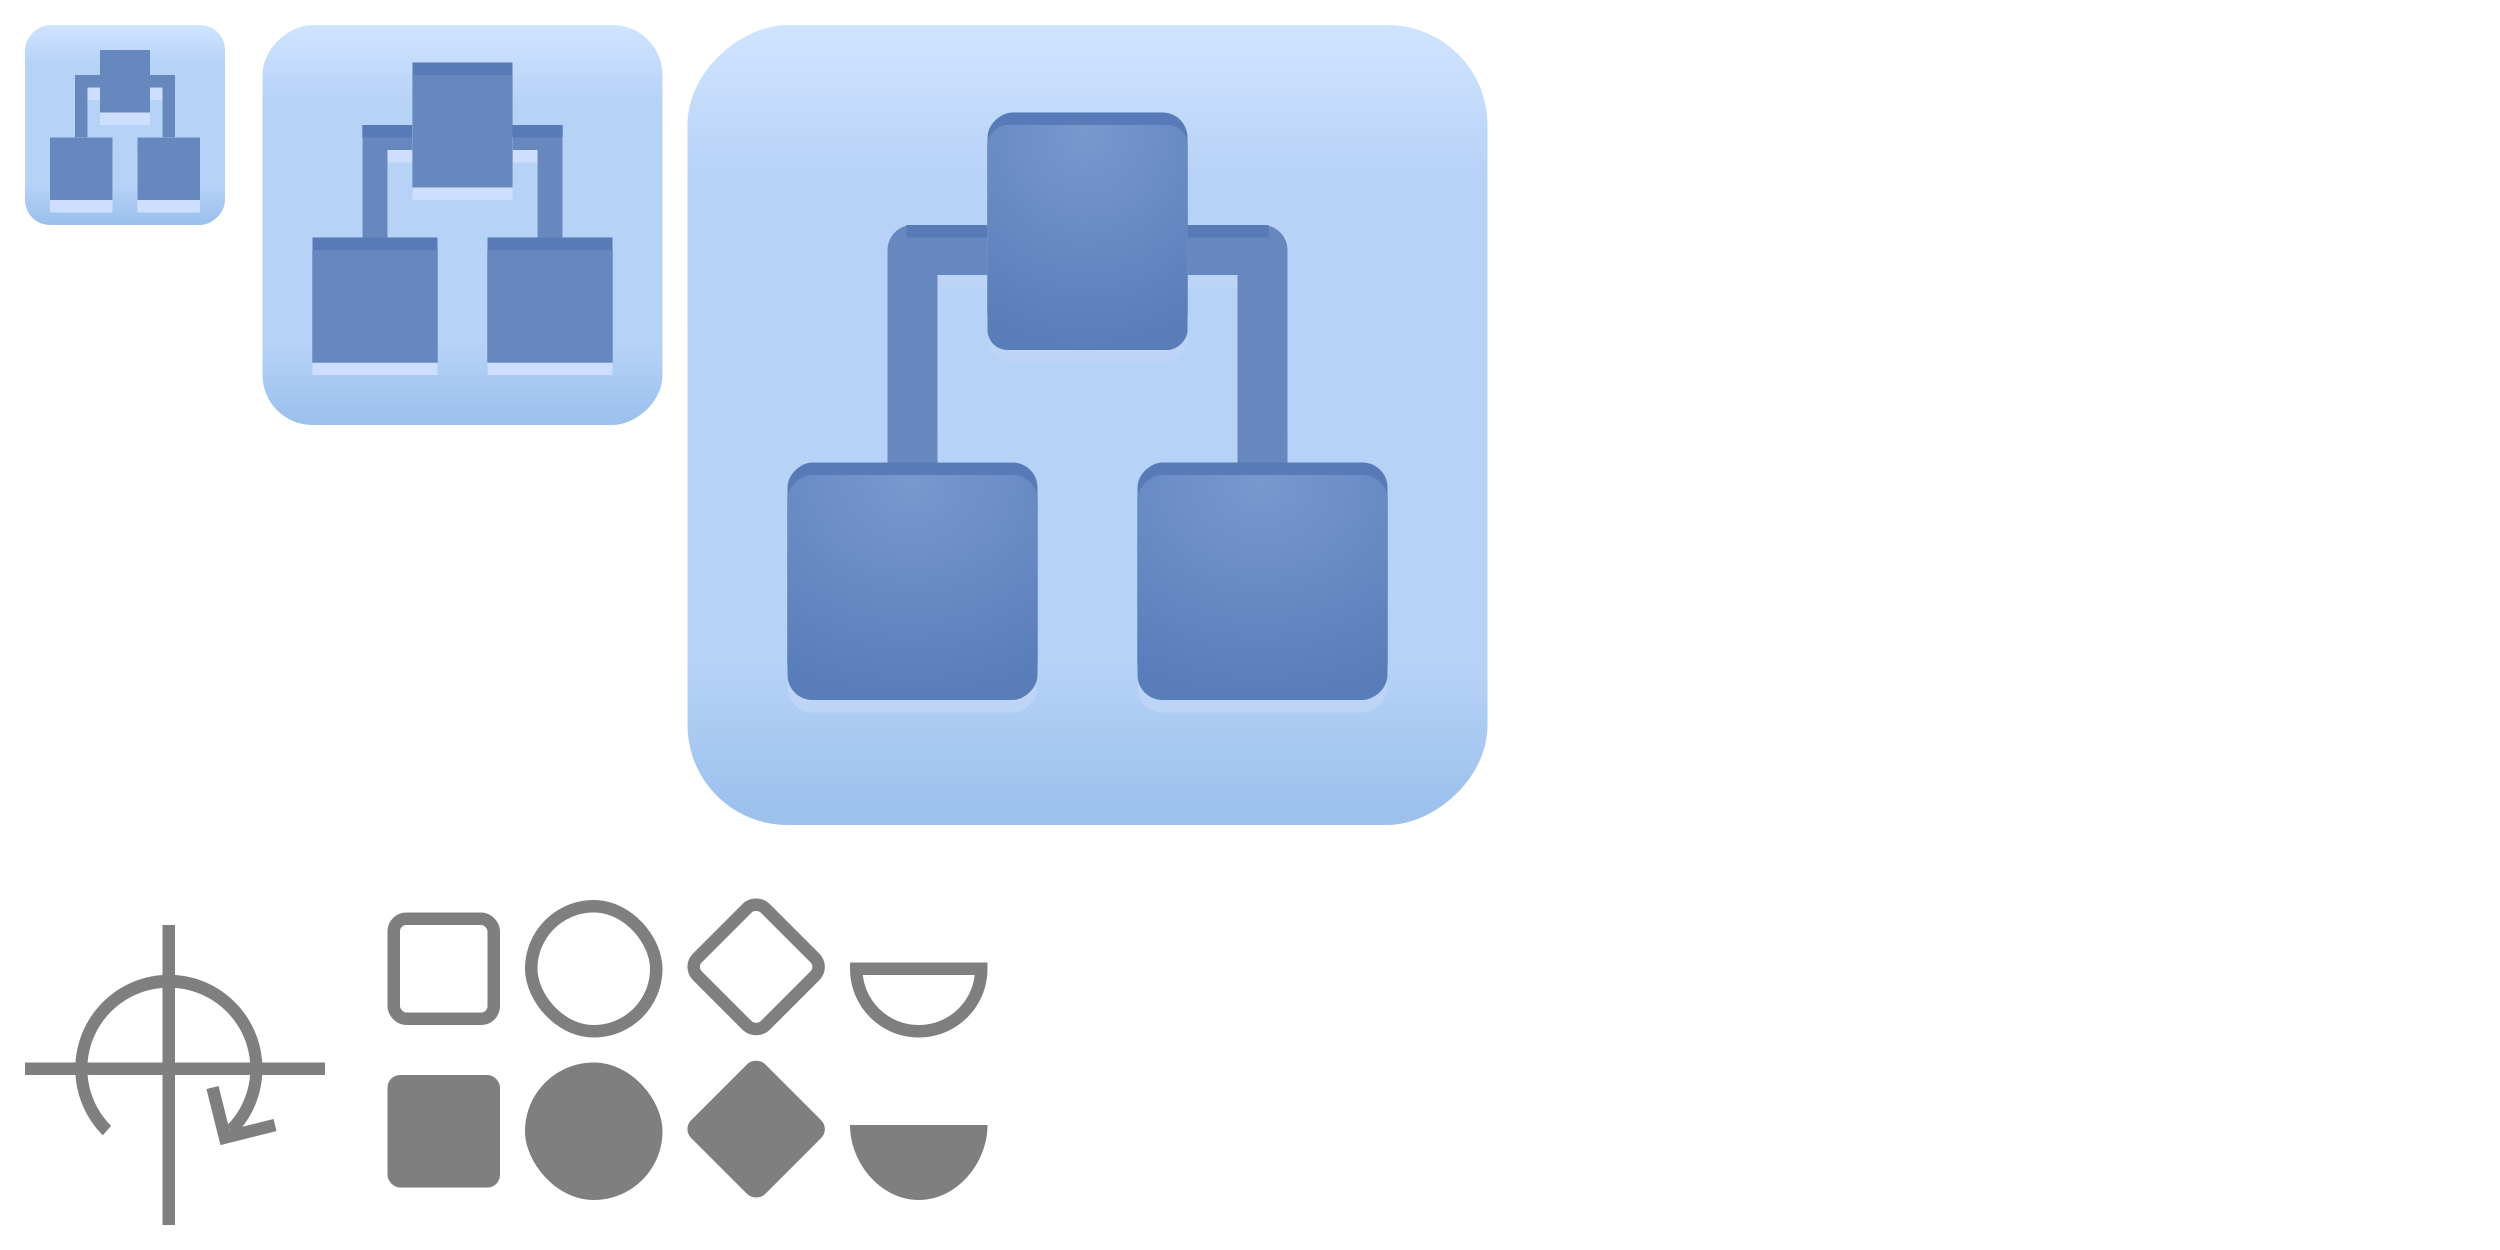 <?xml version="1.0" encoding="UTF-8" standalone="no"?>
<!-- Created with Inkscape (http://www.inkscape.org/) -->

<svg
   xmlns:dc="http://purl.org/dc/elements/1.1/"
   xmlns:cc="http://creativecommons.org/ns#"
   xmlns:rdf="http://www.w3.org/1999/02/22-rdf-syntax-ns#"
   xmlns:svg="http://www.w3.org/2000/svg"
   xmlns="http://www.w3.org/2000/svg"
   xmlns:xlink="http://www.w3.org/1999/xlink"
   xmlns:sodipodi="http://sodipodi.sourceforge.net/DTD/sodipodi-0.dtd"
   xmlns:inkscape="http://www.inkscape.org/namespaces/inkscape"
   width="200"
   height="100"
   id="svg2"
   version="1.1"
   inkscape:version="0.48.3.1 r9886"
   sodipodi:docname="artwork.svg">
  <defs
     id="defs4">
    <linearGradient
       id="linearGradient4294">
      <stop
         style="stop-color:#7898ce;stop-opacity:1;"
         offset="0"
         id="stop4296" />
      <stop
         style="stop-color:#597db9;stop-opacity:1;"
         offset="1"
         id="stop4298" />
    </linearGradient>
    <linearGradient
       id="linearGradient4206">
      <stop
         style="stop-color:#9cc1ed;stop-opacity:1;"
         offset="0"
         id="stop4208" />
      <stop
         id="stop4216"
         offset="0.191"
         style="stop-color:#b7d2f7;stop-opacity:1;" />
      <stop
         id="stop4214"
         offset="0.803"
         style="stop-color:#b7d2f7;stop-opacity:1;" />
      <stop
         style="stop-color:#d0e4ff;stop-opacity:1;"
         offset="1"
         id="stop4210" />
    </linearGradient>
    <linearGradient
       inkscape:collect="always"
       xlink:href="#linearGradient4206"
       id="linearGradient4212"
       x1="-968.115"
       y1="207.168"
       x2="-952.352"
       y2="207.169"
       gradientUnits="userSpaceOnUse"
       gradientTransform="translate(-2.004,-197)" />
    <linearGradient
       inkscape:collect="always"
       xlink:href="#linearGradient4206"
       id="linearGradient4240"
       gradientUnits="userSpaceOnUse"
       gradientTransform="matrix(2,0,0,2,950.364,-376.983)"
       x1="-968.115"
       y1="207.168"
       x2="-952.352"
       y2="207.169" />
    <linearGradient
       inkscape:collect="always"
       xlink:href="#linearGradient4206"
       id="linearGradient4292"
       gradientUnits="userSpaceOnUse"
       gradientTransform="matrix(4,0,0,4,2855.09,-740.947)"
       x1="-968.115"
       y1="207.168"
       x2="-952.352"
       y2="207.169" />
    <radialGradient
       inkscape:collect="always"
       xlink:href="#linearGradient4294"
       id="radialGradient4302"
       cx="-999.126"
       cy="68.898"
       fx="-999.126"
       fy="68.898"
       r="9"
       gradientTransform="matrix(-1.908,-4.554731e-5,3.1621372e-4,-2.267,-2897.446,229.062)"
       gradientUnits="userSpaceOnUse" />
    <radialGradient
       inkscape:collect="always"
       xlink:href="#linearGradient4294"
       id="radialGradient4316"
       gradientUnits="userSpaceOnUse"
       gradientTransform="matrix(-1.908,-4.554731e-5,3.1621372e-4,-2.267,-2897.445,257.062)"
       cx="-999.126"
       cy="68.898"
       fx="-999.126"
       fy="68.898"
       r="9" />
    <radialGradient
       inkscape:collect="always"
       xlink:href="#linearGradient4294"
       id="radialGradient4320"
       gradientUnits="userSpaceOnUse"
       gradientTransform="matrix(-1.908,-3.6437827e-5,3.1621372e-4,-1.814,-2869.445,211.85)"
       cx="-999.126"
       cy="68.898"
       fx="-999.126"
       fy="68.898"
       r="9" />
  </defs>
  <sodipodi:namedview
     id="base"
     pagecolor="#ffffff"
     bordercolor="#666666"
     borderopacity="1.0"
     inkscape:pageopacity="0.0"
     inkscape:pageshadow="2"
     inkscape:zoom="4"
     inkscape:cx="79.124196"
     inkscape:cy="34.219727"
     inkscape:document-units="px"
     inkscape:current-layer="layer1"
     showgrid="false"
     inkscape:window-width="1920"
     inkscape:window-height="1027"
     inkscape:window-x="0"
     inkscape:window-y="0"
     inkscape:window-maximized="1" />
  <g
     inkscape:label="Layer 1"
     inkscape:groupmode="layer"
     id="layer1"
     transform="translate(0,-952.362)">
    <rect
       style="opacity:0.5;fill:#000000;fill-opacity:1;stroke:none"
       id="rect3754"
       width="8.363"
       height="8.363"
       x="-698.806"
       y="776.004"
       rx="1"
       ry="1"
       inkscape:export-filename="/media/data/projects/webgram/webgram/images/diamond-control-point.png"
       inkscape:export-xdpi="90"
       inkscape:export-ydpi="90"
       transform="matrix(0.707,-0.707,0.707,0.707,0,0)" />
    <rect
       inkscape:export-ydpi="90"
       inkscape:export-xdpi="90"
       inkscape:export-filename="/media/data/projects/webgram/webgram/images/rotate.png"
       ry="5.5"
       rx="5.5"
       y="1037.362"
       x="42"
       height="11"
       width="11"
       id="rect3762"
       style="opacity:0.5;fill:#000000;fill-opacity:1;stroke:none" />
    <rect
       inkscape:export-ydpi="90"
       inkscape:export-xdpi="90"
       inkscape:export-filename="/media/data/projects/webgram/webgram/images/poly-point.png"
       ry="1"
       rx="1"
       y="1038.362"
       x="31"
       height="9"
       width="9"
       id="rect3764"
       style="opacity:0.5;fill:#000000;fill-opacity:1;stroke:none" />
    <rect
       style="opacity:0.5;fill:none;stroke:#000000;stroke-width:1;stroke-miterlimit:4;stroke-opacity:1;stroke-dasharray:none"
       id="rect3763"
       width="10"
       height="10"
       x="42.5"
       y="1024.862"
       rx="5.5"
       ry="5.5"
       inkscape:export-filename="/media/data/projects/webgram/webgram/images/round-control-point-empty.png"
       inkscape:export-xdpi="90"
       inkscape:export-ydpi="90" />
    <rect
       style="opacity:0.5;fill:none;stroke:#000000;stroke-opacity:1"
       id="rect3765"
       width="8"
       height="8"
       x="31.5"
       y="1025.862"
       rx="1"
       ry="1"
       inkscape:export-filename="/media/data/projects/webgram/webgram/images/square-control-point-empty.png"
       inkscape:export-xdpi="90"
       inkscape:export-ydpi="90" />
    <rect
       transform="matrix(0.707,-0.707,0.707,0.707,0,0)"
       inkscape:export-ydpi="90"
       inkscape:export-xdpi="90"
       inkscape:export-filename="/media/data/projects/webgram/webgram/images/diamond-control-point-empty.png"
       ry="1"
       rx="1"
       y="767.177"
       x="-689.273"
       height="7.656"
       width="7.656"
       id="rect3766"
       style="opacity:0.5;fill:none;stroke:#000000;stroke-width:1;stroke-opacity:1" />
    <path
       style="opacity:0.5;fill:#000000;fill-opacity:1;stroke:none"
       d="m 79,1042.362 c 0,3.047 -2.453,6 -5.5,6 -3.047,0 -5.5,-2.953 -5.5,-6"
       id="rect3768"
       inkscape:connector-curvature="0"
       sodipodi:nodetypes="csc"
       inkscape:export-filename="/media/data/projects/webgram/webgram/images/semicircle-control-point.png"
       inkscape:export-xdpi="90"
       inkscape:export-ydpi="90" />
    <path
       style="opacity:0.5;fill:none;stroke:#000000;stroke-width:1;stroke-miterlimit:4;stroke-opacity:1"
       d="m 78.5,1029.862 c 0,2.77 -2.23,5 -5,5 -2.77,0 -5,-2.23 -5,-5 3.139,0 5.887,0 10,0 z"
       id="rect3773"
       inkscape:connector-curvature="0"
       sodipodi:nodetypes="cscc"
       inkscape:export-filename="/media/data/projects/webgram/webgram/images/semicircle-control-point-empty.png"
       inkscape:export-xdpi="90"
       inkscape:export-ydpi="90" />
    <g
       id="g3801"
       style="opacity:0.5"
       inkscape:export-filename="/media/data/projects/webgram/webgram/images/rotation-center.png"
       inkscape:export-xdpi="90"
       inkscape:export-ydpi="90">
      <path
         inkscape:export-ydpi="90"
         inkscape:export-xdpi="90"
         inkscape:export-filename="/media/data/projects/webgram/webgram/images/rotation-center.png"
         style="fill:none;stroke:#000000;stroke-width:1px;stroke-linecap:square;stroke-linejoin:miter;stroke-opacity:1"
         d="m 13.5,1026.862 0,23"
         id="path3935"
         inkscape:connector-curvature="0"
         sodipodi:nodetypes="cc" />
      <path
         inkscape:export-ydpi="90"
         inkscape:export-xdpi="90"
         inkscape:export-filename="/media/data/projects/webgram/webgram/images/rotation-center.png"
         sodipodi:nodetypes="cc"
         inkscape:connector-curvature="0"
         id="path3937"
         d="m 25.5,1037.862 -23,0"
         style="fill:none;stroke:#000000;stroke-width:1px;stroke-linecap:square;stroke-linejoin:miter;stroke-opacity:1" />
      <path
         inkscape:export-ydpi="90"
         inkscape:export-xdpi="90"
         inkscape:export-filename="/media/data/projects/webgram/webgram/images/rotation-center.png"
         sodipodi:nodetypes="ccc"
         inkscape:connector-curvature="0"
         id="path3946"
         d="m 17,1039.362 1,4 4,-1"
         style="fill:none;stroke:#000000;stroke-width:1px;stroke-linecap:butt;stroke-linejoin:miter;stroke-opacity:1" />
      <path
         sodipodi:nodetypes="csssc"
         inkscape:connector-curvature="0"
         id="path3792"
         d="m 17.192,76.332 c -0.656,-0.616 -1.061,-1.467 -1.061,-2.406 0,-1.879 1.622,-3.403 3.624,-3.403 2.001,0 3.624,1.524 3.624,3.403 0,0.94 -0.406,1.79 -1.061,2.406"
         style="fill:none;stroke:#000000;stroke-width:0.502;stroke-miterlimit:4;stroke-opacity:1"
         transform="matrix(1.932,0,0,2.057,-24.659,885.795)" />
    </g>
    <g
       id="g4322"
       inkscape:export-filename="/media/data/projects/webgram/webgram-16.png"
       inkscape:export-xdpi="90.000443"
       inkscape:export-ydpi="90.000443">
      <rect
         transform="matrix(-1.9869706e-5,-1,1,1.9869696e-5,0,0)"
         inkscape:export-ydpi="90"
         inkscape:export-xdpi="90"
         inkscape:export-filename="/media/data/projects/webgram/webgram/images/diamond-control-point.png"
         y="1.981"
         x="-970.362"
         height="16"
         width="16"
         id="rect4182"
         style="fill:url(#linearGradient4212);fill-opacity:1;stroke:none"
         rx="2"
         ry="2" />
      <rect
         style="fill:#cedeff;fill-opacity:1;stroke:none"
         id="rect4186"
         width="5"
         height="5"
         x="-969.362"
         y="3.981"
         inkscape:export-filename="/media/data/projects/webgram/webgram/images/diamond-control-point.png"
         inkscape:export-xdpi="90"
         inkscape:export-ydpi="90"
         transform="matrix(-1.9869706e-5,-1,1,1.9869696e-5,0,0)" />
      <path
         sodipodi:nodetypes="ccc"
         inkscape:connector-curvature="0"
         id="path4188"
         d="m 8.5,959.862 -2,0 0,3"
         style="fill:none;stroke:#cedeff;stroke-width:1px;stroke-linecap:square;stroke-linejoin:miter;stroke-opacity:1" />
      <rect
         transform="matrix(-1.9869706e-5,-1,1,1.9869696e-5,0,0)"
         inkscape:export-ydpi="90"
         inkscape:export-xdpi="90"
         inkscape:export-filename="/media/data/projects/webgram/webgram/images/diamond-control-point.png"
         y="3.981"
         x="-968.362"
         height="5"
         width="5"
         id="rect4190"
         style="fill:#6788bf;fill-opacity:1;stroke:none" />
      <path
         style="fill:none;stroke:#cedeff;stroke-width:1px;stroke-linecap:square;stroke-linejoin:miter;stroke-opacity:1"
         d="m 11.5,959.862 2,0 0,3"
         id="path4192"
         inkscape:connector-curvature="0"
         sodipodi:nodetypes="ccc" />
      <rect
         style="fill:#cedeff;fill-opacity:1;stroke:none"
         id="rect4194"
         width="5"
         height="5"
         x="-969.362"
         y="10.981"
         inkscape:export-filename="/media/data/projects/webgram/webgram/images/diamond-control-point.png"
         inkscape:export-xdpi="90"
         inkscape:export-ydpi="90"
         transform="matrix(-1.9869706e-5,-1,1,1.9869696e-5,0,0)" />
      <rect
         transform="matrix(-1.9869706e-5,-1,1,1.9869696e-5,0,0)"
         inkscape:export-ydpi="90"
         inkscape:export-xdpi="90"
         inkscape:export-filename="/media/data/projects/webgram/webgram/images/diamond-control-point.png"
         y="10.981"
         x="-968.362"
         height="5"
         width="5"
         id="rect4196"
         style="fill:#6788bf;fill-opacity:1;stroke:none" />
      <path
         style="fill:none;stroke:#6788bf;stroke-width:1px;stroke-linecap:square;stroke-linejoin:miter;stroke-opacity:1"
         d="m 8.5,958.862 -2,0 0,4"
         id="path4198"
         inkscape:connector-curvature="0"
         sodipodi:nodetypes="ccc" />
      <path
         sodipodi:nodetypes="ccc"
         inkscape:connector-curvature="0"
         id="path4200"
         d="m 11.5,958.862 2,0 0,4"
         style="fill:none;stroke:#6788bf;stroke-width:1px;stroke-linecap:square;stroke-linejoin:miter;stroke-opacity:1" />
      <rect
         transform="matrix(-1.5895764e-5,-1,1,2.4837122e-5,0,0)"
         inkscape:export-ydpi="90"
         inkscape:export-xdpi="90"
         inkscape:export-filename="/media/data/projects/webgram/webgram/images/diamond-control-point.png"
         y="7.985"
         x="-962.362"
         height="4"
         width="5"
         id="rect4202"
         style="fill:#cedeff;fill-opacity:1;stroke:none" />
      <rect
         style="fill:#6788bf;fill-opacity:1;stroke:none"
         id="rect4204"
         width="5"
         height="4"
         x="-961.362"
         y="7.985"
         inkscape:export-filename="/media/data/projects/webgram/webgram/images/diamond-control-point.png"
         inkscape:export-xdpi="90"
         inkscape:export-ydpi="90"
         transform="matrix(-1.5895764e-5,-1,1,2.4837122e-5,0,0)" />
    </g>
    <g
       id="g4335"
       inkscape:export-filename="/media/data/projects/webgram/webgram-32.png"
       inkscape:export-xdpi="90.000443"
       inkscape:export-ydpi="90.000443">
      <path
         sodipodi:nodetypes="ccc"
         inkscape:connector-curvature="0"
         id="path4250"
         d="m 40,962.362 4,0 0,8"
         style="fill:none;stroke:#587bb8;stroke-width:2;stroke-linecap:square;stroke-linejoin:miter;stroke-miterlimit:4;stroke-opacity:1;stroke-dasharray:none" />
      <rect
         ry="4"
         rx="4"
         style="fill:url(#linearGradient4240);fill-opacity:1;stroke:none"
         id="rect4218"
         width="32"
         height="32"
         x="-986.361"
         y="20.981"
         inkscape:export-filename="/media/data/projects/webgram/webgram/images/diamond-control-point.png"
         inkscape:export-xdpi="90"
         inkscape:export-ydpi="90"
         transform="matrix(-1.9869706e-5,-1,1,1.9869696e-5,0,0)" />
      <rect
         transform="matrix(-1.9869706e-5,-1,1,1.9869696e-5,0,0)"
         inkscape:export-ydpi="90"
         inkscape:export-xdpi="90"
         inkscape:export-filename="/media/data/projects/webgram/webgram/images/diamond-control-point.png"
         y="24.981"
         x="-982.361"
         height="10"
         width="10"
         id="rect4220"
         style="fill:#cedeff;fill-opacity:1;stroke:none" />
      <path
         style="fill:none;stroke:#cedeff;stroke-width:2px;stroke-linecap:square;stroke-linejoin:miter;stroke-opacity:1"
         d="m 34,964.362 -4,0 0,6"
         id="path4222"
         inkscape:connector-curvature="0"
         sodipodi:nodetypes="ccc" />
      <path
         sodipodi:nodetypes="ccc"
         inkscape:connector-curvature="0"
         id="path4232"
         d="m 34,963.362 -4,0 0,8"
         style="fill:none;stroke:#6788bf;stroke-width:2px;stroke-linecap:square;stroke-linejoin:miter;stroke-opacity:1" />
      <path
         style="fill:none;stroke:#587bb8;stroke-width:1;stroke-linecap:square;stroke-linejoin:miter;stroke-miterlimit:4;stroke-opacity:1;stroke-dasharray:none"
         d="m 33.5,962.862 -4,0"
         id="path4248"
         inkscape:connector-curvature="0"
         sodipodi:nodetypes="cc" />
      <rect
         transform="matrix(-1.9869706e-5,-1,1,1.9869696e-5,0,0)"
         inkscape:export-ydpi="90"
         inkscape:export-xdpi="90"
         inkscape:export-filename="/media/data/projects/webgram/webgram/images/diamond-control-point.png"
         y="24.981"
         x="-981.361"
         height="10"
         width="10"
         id="rect4242"
         style="fill:#587bb8;fill-opacity:1;stroke:none" />
      <rect
         style="fill:#6788bf;fill-opacity:1;stroke:none"
         id="rect4224"
         width="9"
         height="10"
         x="-981.361"
         y="24.979"
         inkscape:export-filename="/media/data/projects/webgram/webgram/images/diamond-control-point.png"
         inkscape:export-xdpi="90"
         inkscape:export-ydpi="90"
         transform="matrix(-2.2077557e-5,-1,1,1.7882641e-5,0,0)" />
      <path
         sodipodi:nodetypes="ccc"
         inkscape:connector-curvature="0"
         id="path4226"
         d="m 40,964.362 4,0 0,6"
         style="fill:none;stroke:#cedeff;stroke-width:2px;stroke-linecap:square;stroke-linejoin:miter;stroke-opacity:1" />
      <rect
         transform="matrix(-1.9869706e-5,-1,1,1.9869696e-5,0,0)"
         inkscape:export-ydpi="90"
         inkscape:export-xdpi="90"
         inkscape:export-filename="/media/data/projects/webgram/webgram/images/diamond-control-point.png"
         y="38.981"
         x="-982.361"
         height="10"
         width="10"
         id="rect4228"
         style="fill:#cedeff;fill-opacity:1;stroke:none" />
      <path
         style="fill:none;stroke:#6788bf;stroke-width:2px;stroke-linecap:square;stroke-linejoin:miter;stroke-opacity:1"
         d="m 40,963.362 4,0 0,8"
         id="path4234"
         inkscape:connector-curvature="0"
         sodipodi:nodetypes="ccc" />
      <rect
         style="fill:#587bb8;fill-opacity:1;stroke:none"
         id="rect4244"
         width="10"
         height="10"
         x="-981.361"
         y="38.981"
         inkscape:export-filename="/media/data/projects/webgram/webgram/images/diamond-control-point.png"
         inkscape:export-xdpi="90"
         inkscape:export-ydpi="90"
         transform="matrix(-1.9869706e-5,-1,1,1.9869696e-5,0,0)" />
      <rect
         style="fill:#6788bf;fill-opacity:1;stroke:none"
         id="rect4230"
         width="9"
         height="10"
         x="-981.361"
         y="38.979"
         inkscape:export-filename="/media/data/projects/webgram/webgram/images/diamond-control-point.png"
         inkscape:export-xdpi="90"
         inkscape:export-ydpi="90"
         transform="matrix(-2.2077557e-5,-1,1,1.7882641e-5,0,0)" />
      <rect
         style="fill:#587bb8;fill-opacity:1;stroke:none"
         id="rect4246"
         width="10"
         height="8"
         x="-967.361"
         y="32.985"
         inkscape:export-filename="/media/data/projects/webgram/webgram/images/diamond-control-point.png"
         inkscape:export-xdpi="90"
         inkscape:export-ydpi="90"
         transform="matrix(-1.5895764e-5,-1,1,2.4837122e-5,0,0)" />
      <rect
         style="fill:#cedeff;fill-opacity:1;stroke:none"
         id="rect4236"
         width="10"
         height="8"
         x="-968.361"
         y="32.985"
         inkscape:export-filename="/media/data/projects/webgram/webgram/images/diamond-control-point.png"
         inkscape:export-xdpi="90"
         inkscape:export-ydpi="90"
         transform="matrix(-1.5895764e-5,-1,1,2.4837122e-5,0,0)" />
      <path
         sodipodi:nodetypes="cc"
         inkscape:connector-curvature="0"
         id="path4252"
         d="m 44.5,962.862 -4,0"
         style="fill:none;stroke:#587bb8;stroke-width:1;stroke-linecap:square;stroke-linejoin:miter;stroke-miterlimit:4;stroke-opacity:1;stroke-dasharray:none" />
      <rect
         transform="matrix(-1.7662045e-5,-1,1,2.2353303e-5,0,0)"
         inkscape:export-ydpi="90"
         inkscape:export-xdpi="90"
         inkscape:export-filename="/media/data/projects/webgram/webgram/images/diamond-control-point.png"
         y="32.983"
         x="-967.361"
         height="8"
         width="9"
         id="rect4238"
         style="fill:#6788bf;fill-opacity:1;stroke:none" />
    </g>
    <g
       id="g4354"
       inkscape:export-filename="/media/data/projects/webgram/webgram-64.png"
       inkscape:export-xdpi="90.000443"
       inkscape:export-ydpi="90.000443">
      <path
         style="fill:none;stroke:#587bb8;stroke-width:4;stroke-linecap:square;stroke-linejoin:miter;stroke-miterlimit:4;stroke-opacity:1;stroke-dasharray:none"
         d="m 93,970.363 8,0 0,16"
         id="path4258"
         inkscape:connector-curvature="0"
         sodipodi:nodetypes="ccc" />
      <rect
         transform="matrix(-1.9869706e-5,-1,1,1.9869696e-5,0,0)"
         inkscape:export-ydpi="90"
         inkscape:export-xdpi="90"
         inkscape:export-filename="/media/data/projects/webgram/webgram/images/diamond-control-point.png"
         y="54.981"
         x="-1018.36"
         height="63.999"
         width="63.999"
         id="rect4260"
         style="fill:url(#linearGradient4292);fill-opacity:1;stroke:none"
         rx="8"
         ry="8" />
      <rect
         ry="2"
         style="fill:#bdd4f7;fill-opacity:1;stroke:none"
         id="rect4262"
         width="20"
         height="20"
         x="-1009.361"
         y="62.98"
         inkscape:export-filename="/media/data/projects/webgram/webgram/images/diamond-control-point.png"
         inkscape:export-xdpi="90"
         inkscape:export-ydpi="90"
         transform="matrix(-1.9869706e-5,-1,1,1.9869696e-5,0,0)" />
      <path
         sodipodi:nodetypes="ccc"
         inkscape:connector-curvature="0"
         id="path4264"
         d="m 81,973.363 -8,0 0,12"
         style="fill:none;stroke:#bdd4f7;stroke-width:4px;stroke-linecap:square;stroke-linejoin:miter;stroke-opacity:1" />
      <path
         style="fill:none;stroke:#6788bf;stroke-width:4;stroke-linecap:square;stroke-linejoin:round;stroke-opacity:1;stroke-miterlimit:4;stroke-dasharray:none"
         d="m 81,972.363 -8,0 0,16"
         id="path4266"
         inkscape:connector-curvature="0"
         sodipodi:nodetypes="ccc" />
      <path
         sodipodi:nodetypes="cc"
         inkscape:connector-curvature="0"
         id="path4268"
         d="m 81,970.862 -8,0"
         style="fill:none;stroke:#587bb8;stroke-width:1;stroke-linecap:square;stroke-linejoin:miter;stroke-miterlimit:4;stroke-opacity:1;stroke-dasharray:none" />
      <rect
         ry="2"
         style="fill:#587bb8;fill-opacity:1;stroke:none"
         id="rect4270"
         width="18"
         height="20"
         x="-1007.361"
         y="62.978"
         inkscape:export-filename="/media/data/projects/webgram/webgram/images/diamond-control-point.png"
         inkscape:export-xdpi="90"
         inkscape:export-ydpi="90"
         transform="matrix(-2.2077557e-5,-1,1,1.7882641e-5,0,0)" />
      <rect
         ry="2"
         transform="matrix(-2.2077557e-5,-1,1,1.7882641e-5,0,0)"
         inkscape:export-ydpi="90"
         inkscape:export-xdpi="90"
         inkscape:export-filename="/media/data/projects/webgram/webgram/images/diamond-control-point.png"
         y="62.978"
         x="-1008.361"
         height="20"
         width="18"
         id="rect4272"
         style="fill:url(#radialGradient4302);fill-opacity:1;stroke:none" />
      <path
         style="fill:none;stroke:#bdd4f7;stroke-width:4px;stroke-linecap:square;stroke-linejoin:miter;stroke-opacity:1"
         d="m 93,973.363 8,0 0,12"
         id="path4274"
         inkscape:connector-curvature="0"
         sodipodi:nodetypes="ccc" />
      <rect
         ry="2"
         style="fill:#bdd4f7;fill-opacity:1;stroke:none"
         id="rect4276"
         width="20"
         height="20"
         x="-1009.36"
         y="90.981"
         inkscape:export-filename="/media/data/projects/webgram/webgram/images/diamond-control-point.png"
         inkscape:export-xdpi="90"
         inkscape:export-ydpi="90"
         transform="matrix(-1.9869706e-5,-1,1,1.9869696e-5,0,0)" />
      <path
         sodipodi:nodetypes="ccc"
         inkscape:connector-curvature="0"
         id="path4278"
         d="m 93,972.363 8,0 0,16"
         style="fill:none;stroke:#6788bf;stroke-width:4px;stroke-linecap:square;stroke-linejoin:round;stroke-opacity:1" />
      <rect
         ry="2"
         transform="matrix(-2.2077557e-5,-1,1,1.788264e-5,0,0)"
         inkscape:export-ydpi="90"
         inkscape:export-xdpi="90"
         inkscape:export-filename="/media/data/projects/webgram/webgram/images/diamond-control-point.png"
         y="90.978"
         x="-1007.36"
         height="20"
         width="18"
         id="rect4280"
         style="fill:#587bb8;fill-opacity:1;stroke:none" />
      <rect
         ry="2"
         transform="matrix(-1.5895764e-5,-1,1,2.4837122e-5,0,0)"
         inkscape:export-ydpi="90"
         inkscape:export-xdpi="90"
         inkscape:export-filename="/media/data/projects/webgram/webgram/images/diamond-control-point.png"
         y="78.985"
         x="-981.36"
         height="16"
         width="20"
         id="rect4286"
         style="fill:#bdd4f7;fill-opacity:1;stroke:none" />
      <rect
         rx="2"
         transform="matrix(-1.7662045e-5,-1,1,2.2353302e-5,0,0)"
         inkscape:export-ydpi="90"
         inkscape:export-xdpi="90"
         inkscape:export-filename="/media/data/projects/webgram/webgram/images/diamond-control-point.png"
         y="78.983"
         x="-979.36"
         height="16"
         width="18"
         id="rect4284"
         style="fill:#587bb8;fill-opacity:1;stroke:none" />
      <path
         style="fill:none;stroke:#587bb8;stroke-width:1;stroke-linecap:square;stroke-linejoin:miter;stroke-miterlimit:4;stroke-opacity:1;stroke-dasharray:none"
         d="m 101,970.862 -8,0"
         id="path4288"
         inkscape:connector-curvature="0"
         sodipodi:nodetypes="cc" />
      <rect
         style="fill:url(#radialGradient4316);fill-opacity:1;stroke:none"
         id="rect4314"
         width="18"
         height="20"
         x="-1008.36"
         y="90.978"
         inkscape:export-filename="/media/data/projects/webgram/webgram/images/diamond-control-point.png"
         inkscape:export-xdpi="90"
         inkscape:export-ydpi="90"
         transform="matrix(-2.2077557e-5,-1,1,1.7882641e-5,0,0)"
         ry="2" />
      <rect
         ry="1.6"
         transform="matrix(-1.7662035e-5,-1,1,2.2353314e-5,0,0)"
         inkscape:export-ydpi="90"
         inkscape:export-xdpi="90"
         inkscape:export-filename="/media/data/projects/webgram/webgram/images/diamond-control-point.png"
         y="78.983"
         x="-980.36"
         height="16"
         width="18"
         id="rect4318"
         style="fill:url(#radialGradient4320);fill-opacity:1;stroke:none" />
    </g>
  </g>
</svg>
